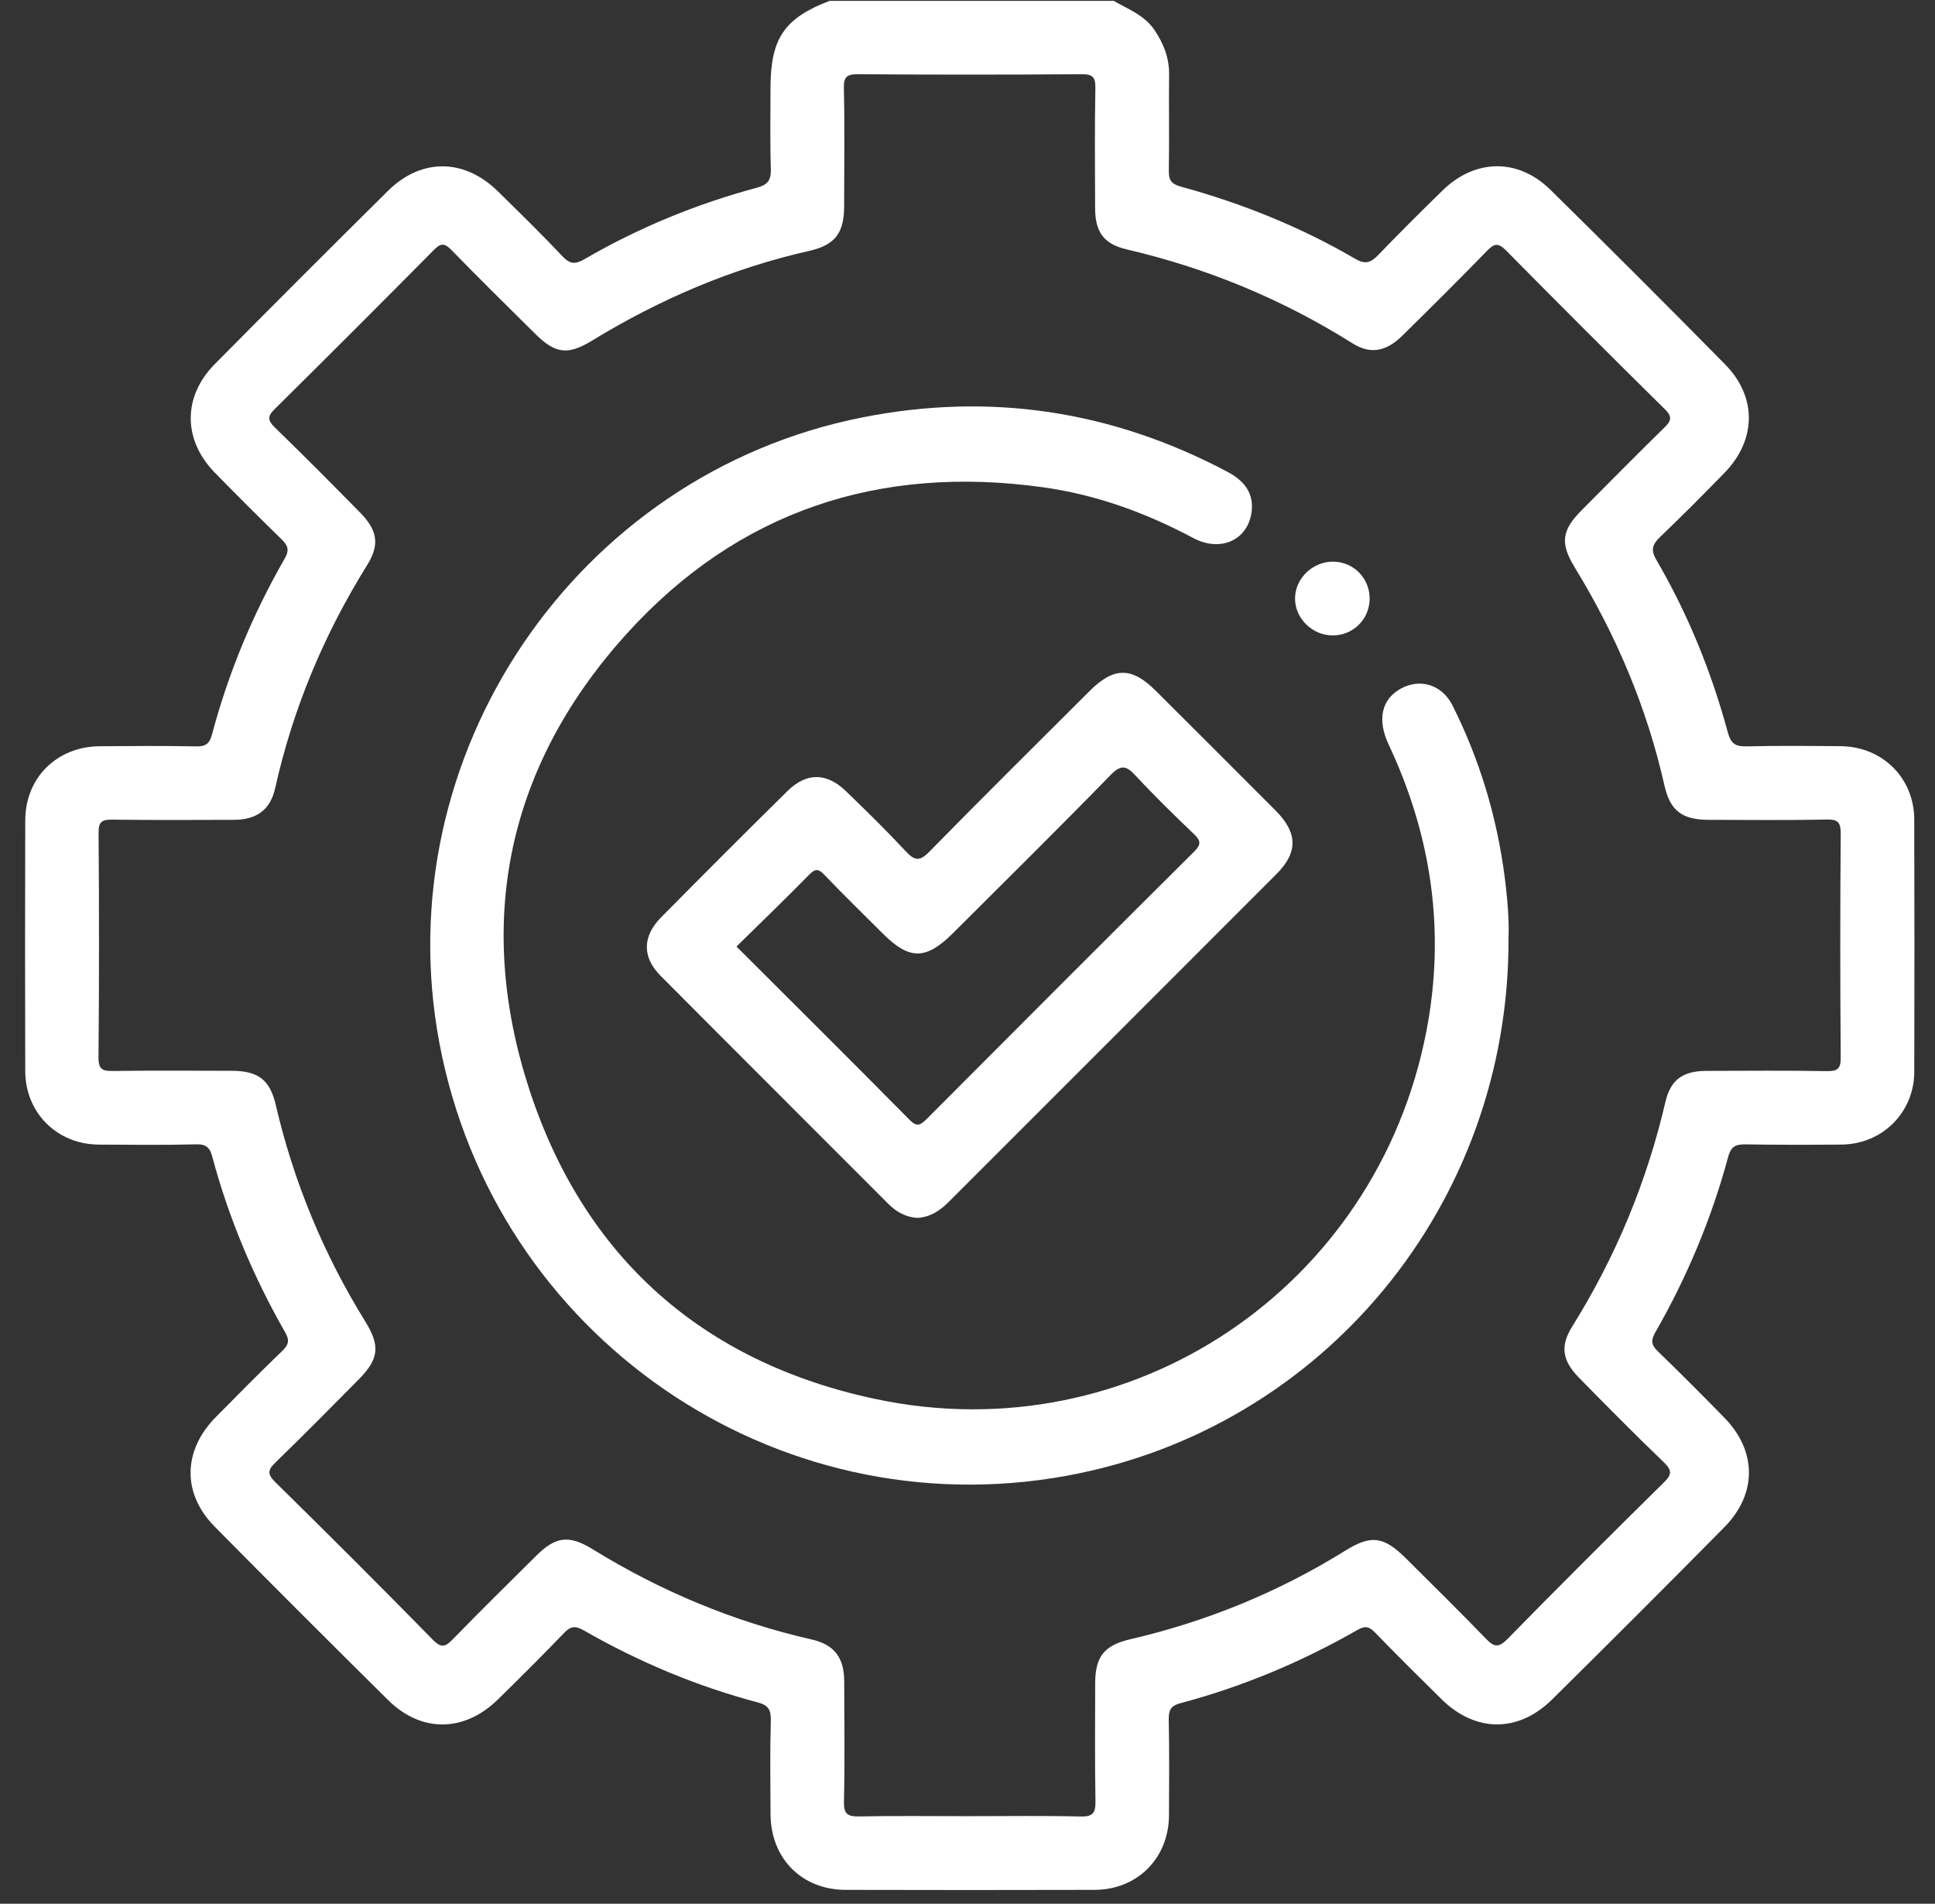 <svg width="62" height="61" viewBox="0 0 62 61" fill="none" xmlns="http://www.w3.org/2000/svg">
<rect x="0" y="0" width="62" height="61" fill="#333333" stroke="none"/>
<path fill-rule="evenodd" clip-rule="evenodd" d="M61.335 26.252C61.329 24.922 60.309 23.919 58.971 23.909C57.966 23.901 56.96 23.891 55.956 23.915C55.6 23.923 55.46 23.826 55.361 23.465C54.837 21.525 54.083 19.674 53.071 17.938C52.875 17.606 52.957 17.433 53.202 17.196C53.899 16.529 54.58 15.843 55.254 15.152C56.277 14.102 56.304 12.725 55.282 11.683C53.428 9.8 51.56 7.934 49.681 6.084C48.638 5.057 47.257 5.084 46.212 6.112C45.523 6.786 44.837 7.467 44.168 8.163C43.932 8.409 43.755 8.488 43.427 8.295C41.674 7.271 39.802 6.519 37.847 5.983C37.529 5.895 37.445 5.776 37.451 5.47C37.468 4.446 37.448 3.42 37.459 2.396C37.468 1.861 37.285 1.401 36.995 0.968C36.673 0.488 36.152 0.297 35.685 0.028C32.65 0.028 29.616 0.028 26.579 0.028C25.127 0.584 24.691 1.232 24.688 2.82C24.688 3.686 24.671 4.554 24.699 5.42C24.707 5.773 24.607 5.917 24.246 6.016C22.307 6.537 20.462 7.297 18.722 8.307C18.443 8.47 18.269 8.471 18.03 8.22C17.355 7.503 16.649 6.815 15.946 6.124C14.875 5.074 13.498 5.06 12.434 6.113C10.572 7.956 8.719 9.808 6.876 11.673C5.851 12.711 5.862 14.1 6.879 15.141C7.582 15.86 8.294 16.571 9.012 17.27C9.22 17.473 9.286 17.615 9.12 17.902C8.1 19.677 7.318 21.558 6.792 23.537C6.71 23.84 6.58 23.923 6.273 23.916C5.25 23.894 4.224 23.904 3.201 23.911C1.825 23.919 0.812 24.917 0.809 26.284C0.801 28.963 0.801 31.642 0.809 34.323C0.812 35.655 1.827 36.666 3.162 36.675C4.204 36.682 5.249 36.693 6.294 36.667C6.614 36.659 6.729 36.785 6.801 37.062C7.331 39.042 8.123 40.915 9.138 42.694C9.283 42.946 9.25 43.085 9.051 43.279C8.327 43.976 7.621 44.69 6.915 45.406C5.856 46.479 5.83 47.856 6.878 48.916C8.72 50.781 10.574 52.632 12.436 54.474C13.5 55.528 14.876 55.508 15.95 54.458C16.667 53.753 17.38 53.046 18.075 52.322C18.294 52.093 18.444 52.093 18.71 52.244C20.472 53.253 22.33 54.034 24.293 54.552C24.618 54.64 24.703 54.788 24.698 55.116C24.67 56.122 24.684 57.126 24.689 58.13C24.695 59.545 25.688 60.552 27.092 60.555C29.751 60.562 32.408 60.562 35.071 60.555C36.441 60.552 37.445 59.543 37.456 58.173C37.462 57.149 37.468 56.124 37.448 55.1C37.445 54.804 37.505 54.658 37.821 54.574C39.82 54.044 41.713 53.247 43.507 52.22C43.743 52.086 43.871 52.12 44.05 52.302C44.75 53.022 45.462 53.731 46.177 54.435C47.265 55.514 48.641 55.532 49.733 54.453C51.581 52.626 53.421 50.788 55.248 48.937C56.307 47.865 56.296 46.491 55.248 45.423C54.545 44.703 53.837 43.993 53.115 43.295C52.913 43.095 52.888 42.959 53.033 42.7C54.053 40.925 54.839 39.046 55.373 37.069C55.468 36.714 55.632 36.664 55.943 36.668C56.966 36.685 57.993 36.684 59.016 36.674C60.313 36.659 61.331 35.646 61.336 34.346C61.343 31.649 61.343 28.951 61.335 26.252ZM58.524 34.321C57.242 34.298 55.961 34.31 54.68 34.313C53.931 34.316 53.529 34.587 53.361 35.312C52.764 37.877 51.77 40.269 50.377 42.502C49.981 43.137 50.057 43.597 50.596 44.148C51.492 45.061 52.393 45.973 53.316 46.859C53.584 47.121 53.566 47.253 53.307 47.506C51.627 49.163 49.95 50.834 48.298 52.52C48.007 52.815 47.863 52.769 47.609 52.505C46.775 51.641 45.917 50.799 45.066 49.95C44.336 49.224 43.941 49.165 43.093 49.693C40.957 51.02 38.663 51.955 36.216 52.525C35.379 52.719 35.094 53.083 35.091 53.927C35.089 55.188 35.078 56.449 35.1 57.711C35.105 58.077 35.032 58.215 34.627 58.204C33.425 58.175 32.223 58.194 31.02 58.194C29.858 58.194 28.697 58.179 27.535 58.202C27.165 58.208 27.031 58.133 27.042 57.729C27.07 56.449 27.053 55.166 27.05 53.886C27.05 53.121 26.74 52.7 26.011 52.533C23.502 51.963 21.166 50.982 18.978 49.634C18.235 49.177 17.805 49.233 17.192 49.839C16.295 50.727 15.399 51.612 14.519 52.515C14.285 52.754 14.155 52.832 13.873 52.545C12.204 50.843 10.518 49.158 8.819 47.489C8.537 47.212 8.599 47.079 8.844 46.843C9.735 45.98 10.606 45.095 11.479 44.215C12.139 43.55 12.196 43.137 11.698 42.334C10.366 40.18 9.411 37.873 8.837 35.408C8.647 34.592 8.27 34.312 7.413 34.31C6.154 34.309 4.892 34.299 3.632 34.316C3.301 34.321 3.154 34.284 3.156 33.884C3.179 31.481 3.176 29.077 3.159 26.675C3.156 26.322 3.279 26.259 3.594 26.263C4.895 26.28 6.194 26.273 7.495 26.269C8.219 26.266 8.659 25.955 8.816 25.257C9.386 22.705 10.379 20.331 11.761 18.112C12.173 17.448 12.1 16.995 11.533 16.418C10.635 15.505 9.733 14.597 8.816 13.706C8.577 13.475 8.558 13.346 8.805 13.104C10.514 11.414 12.214 9.714 13.905 8.006C14.121 7.785 14.247 7.785 14.463 8.009C15.343 8.912 16.241 9.798 17.137 10.685C17.791 11.335 18.187 11.392 18.965 10.917C21.139 9.589 23.45 8.596 25.942 8.036C26.757 7.85 27.047 7.458 27.047 6.613C27.05 5.353 27.067 4.093 27.039 2.832C27.03 2.464 27.128 2.377 27.495 2.378C29.878 2.396 32.261 2.396 34.644 2.378C35.014 2.374 35.105 2.47 35.097 2.834C35.072 4.114 35.086 5.395 35.089 6.676C35.091 7.424 35.362 7.818 36.093 7.989C38.676 8.591 41.087 9.587 43.334 11C43.91 11.363 44.414 11.266 44.932 10.756C45.847 9.859 46.754 8.953 47.646 8.038C47.868 7.808 47.999 7.767 48.249 8.018C49.938 9.729 51.637 11.428 53.349 13.117C53.611 13.375 53.528 13.506 53.311 13.718C52.423 14.587 51.552 15.469 50.678 16.349C50.038 16.992 49.983 17.406 50.456 18.18C51.786 20.355 52.768 22.669 53.329 25.161C53.514 25.985 53.902 26.267 54.748 26.269C56.007 26.27 57.269 26.287 58.529 26.259C58.906 26.251 58.979 26.362 58.979 26.718C58.96 29.101 58.96 31.485 58.979 33.868C58.985 34.251 58.877 34.326 58.524 34.321Z" fill="white"/>
<path fill-rule="evenodd" clip-rule="evenodd" d="M48.335 30.057C48.37 38.594 42.387 45.785 34.179 47.286C24.818 48.998 15.843 42.808 14.079 33.42C12.347 24.214 18.449 15.19 27.63 13.375C31.736 12.562 35.633 13.16 39.33 15.118C39.87 15.405 40.193 15.807 40.098 16.436C39.962 17.319 39.096 17.698 38.236 17.241C36.716 16.431 35.126 15.85 33.416 15.613C28.17 14.883 23.646 16.377 20.093 20.293C16.274 24.502 15.204 29.496 16.952 34.884C18.703 40.275 22.508 43.657 28.071 44.831C36.255 46.557 44.114 41.267 45.702 33.049C46.318 29.863 45.876 26.793 44.495 23.858C44.118 23.058 44.267 22.401 44.888 22.063C45.501 21.728 46.198 21.932 46.539 22.601C47.407 24.331 47.96 26.163 48.21 28.087C48.305 28.812 48.359 29.537 48.335 30.057Z" fill="white"/>
<path fill-rule="evenodd" clip-rule="evenodd" d="M42.729 17.997C43.396 18.011 43.907 18.554 43.885 19.225C43.857 19.869 43.344 20.36 42.697 20.36C42.042 20.359 41.484 19.803 41.495 19.164C41.505 18.519 42.072 17.986 42.729 17.997Z" fill="white"/>
<path fill-rule="evenodd" clip-rule="evenodd" d="M40.872 25.972C39.593 24.689 38.312 23.408 37.028 22.13C36.26 21.365 35.688 21.368 34.916 22.138C33.204 23.848 31.48 25.551 29.787 27.281C29.465 27.614 29.304 27.582 29.013 27.268C28.398 26.607 27.749 25.972 27.097 25.343C26.484 24.752 25.838 24.747 25.23 25.348C23.869 26.689 22.521 28.039 21.178 29.398C20.583 30.003 20.572 30.67 21.164 31.265C23.593 33.707 26.033 36.141 28.467 38.579C28.726 38.838 29.029 39 29.39 39.024C29.822 39 30.133 38.779 30.418 38.492C33.912 34.995 37.409 31.505 40.9 28.006C41.596 27.31 41.581 26.682 40.872 25.972ZM38.264 27.285C35.4 30.133 32.546 32.989 29.696 35.851C29.497 36.047 29.383 36.127 29.143 35.881C27.317 34.031 25.47 32.2 23.598 30.329C24.382 29.557 25.164 28.806 25.922 28.032C26.12 27.828 26.22 27.829 26.415 28.032C27.028 28.674 27.663 29.293 28.291 29.918C29.14 30.766 29.672 30.763 30.538 29.897C32.226 28.213 33.923 26.538 35.586 24.832C35.925 24.482 36.096 24.539 36.389 24.856C36.992 25.505 37.627 26.125 38.268 26.737C38.486 26.95 38.48 27.068 38.264 27.285Z" fill="white"/>
</svg>

